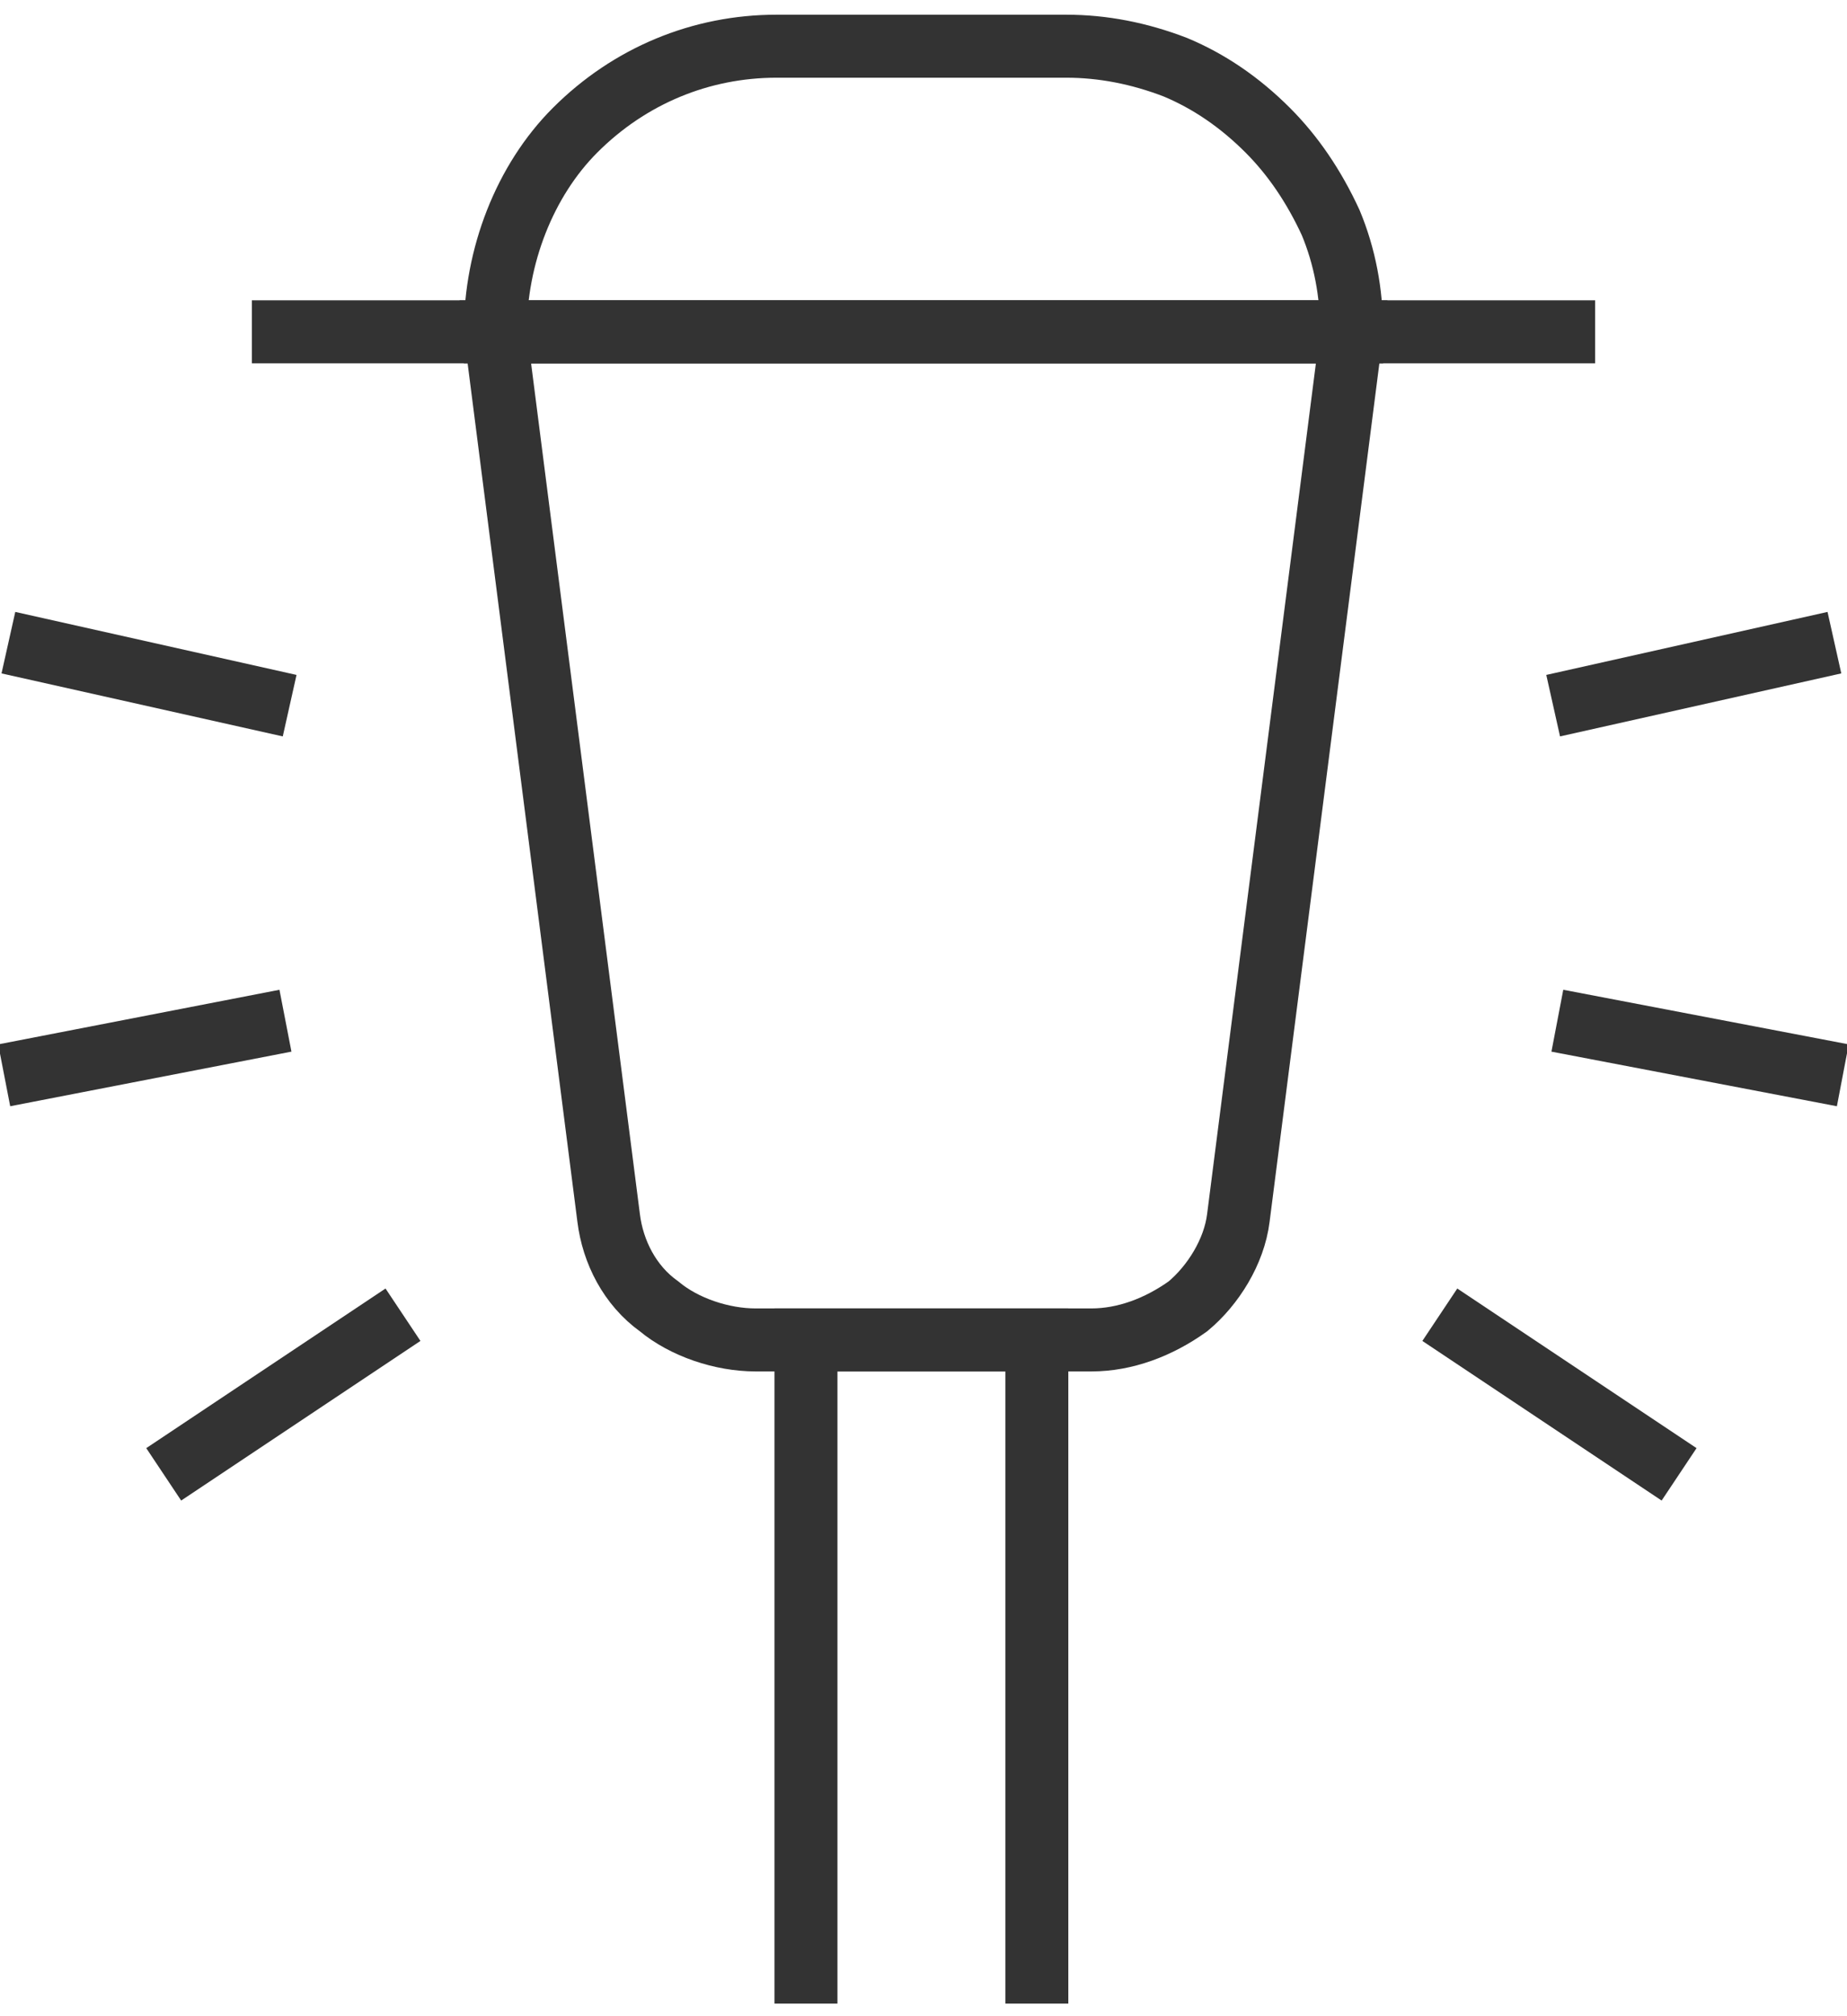 <svg version="1.2" xmlns="http://www.w3.org/2000/svg" viewBox="0 0 44 48" width="44" height="48">
	<title>icon-lighting-svg</title>
	<style>
		.s0 { fill: none;stroke: #333333;stroke-width: 1.5 } 
	</style>
	<path id="Layer" class="s0" d="m26 31.9h-8c-0.8 0-1.7-0.3-2.3-0.8-0.7-0.5-1.1-1.3-1.2-2.1l-2.7-21.1h20.4l-2.7 21.1c-0.1 0.8-0.6 1.6-1.2 2.1-0.7 0.5-1.5 0.8-2.3 0.8z"/>
	<path id="Layer" class="s0" d="m6 7.9h32z"/>
	<path id="Layer" class="s0" d="m18.5 1.1h6.9q1.3 0 2.6 0.5 1.2 0.5 2.2 1.5 0.9 0.9 1.5 2.2 0.5 1.2 0.5 2.6h-20.4c0-1.8 0.7-3.6 1.9-4.8 1.3-1.3 3-2 4.8-2z"/>
	<path id="Layer" class="s0" d="m19.2 47.7v-15.8h5.5v15.8"/>
	<path id="Layer" class="s0" d="m0.1 25.6l6.7-1.3"/>
	<path id="Layer" class="s0" d="m9.6 31.3l-5.7 3.8"/>
	<path id="Layer" class="s0" d="m0.2 15.3l6.7 1.5"/>
	<path id="Layer" class="s0" d="m43.9 25.6l-6.8-1.3"/>
	<path id="Layer" class="s0" d="m34.3 31.3l5.7 3.8"/>
	<path id="Layer" class="s0" d="m43.7 15.3l-6.7 1.5"/>
</svg>